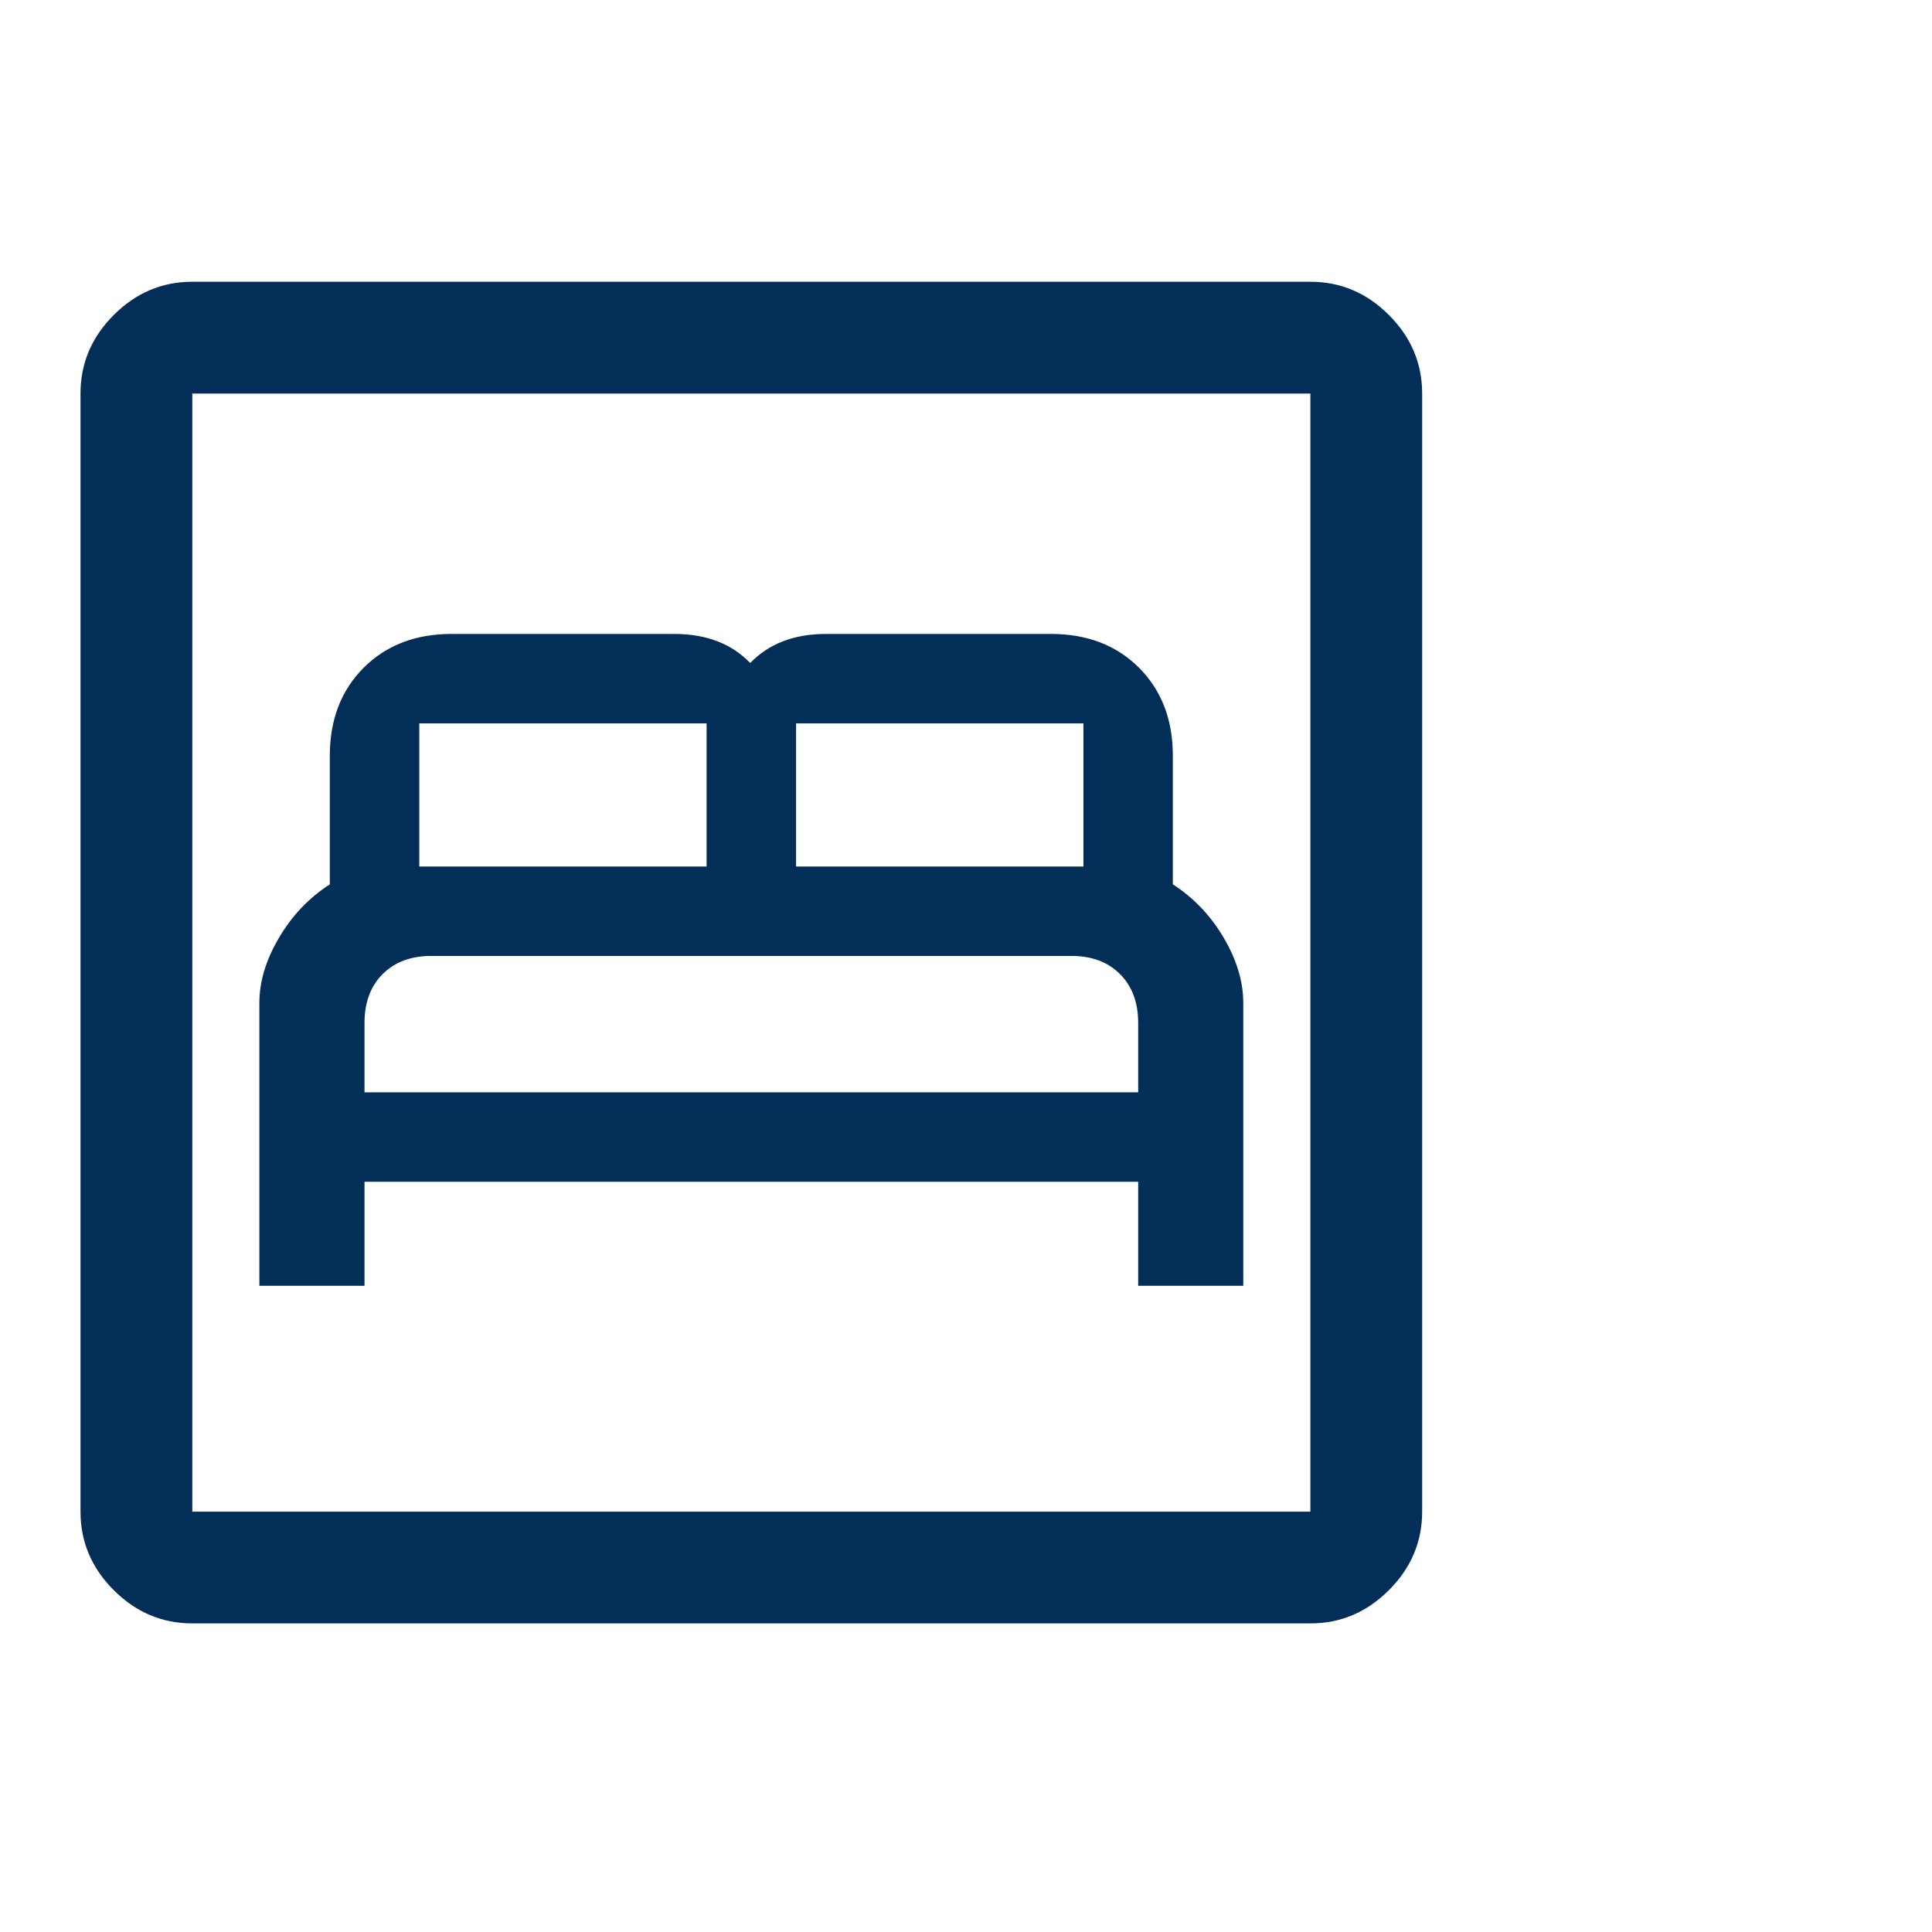 <svg width="48" height="48" viewBox="0 0 48 48" fill="none" xmlns="http://www.w3.org/2000/svg">
<g id="icon">
<path id="bedroom_parent" d="M6.444 31.945H9.056V29.361H28.278V31.945H30.889V24.917C30.889 24.389 30.727 23.849 30.403 23.299C30.079 22.748 29.657 22.305 29.139 21.972V18.778C29.139 17.88 28.859 17.151 28.299 16.59C27.738 16.03 27.009 15.75 26.111 15.75H20.528C20.13 15.75 19.773 15.81 19.458 15.931C19.143 16.051 18.87 16.232 18.639 16.472C18.407 16.232 18.134 16.051 17.82 15.931C17.505 15.81 17.148 15.75 16.75 15.75H11.222C10.324 15.75 9.595 16.03 9.035 16.59C8.475 17.151 8.194 17.88 8.194 18.778V21.972C7.676 22.305 7.255 22.748 6.931 23.299C6.606 23.849 6.444 24.389 6.444 24.917V31.945ZM9.056 27.139V25.417C9.056 24.907 9.206 24.502 9.507 24.201C9.808 23.901 10.209 23.75 10.71 23.75H26.623C27.125 23.75 27.526 23.901 27.826 24.201C28.127 24.502 28.278 24.907 28.278 25.417V27.139H9.056ZM10.417 21.528V17.972H17.555V21.528H10.417ZM19.778 21.528V17.972H26.917V21.528H19.778ZM4.778 40.333C4.028 40.333 3.377 40.058 2.826 39.507C2.275 38.956 2 38.306 2 37.556V9.778C2 9.028 2.275 8.377 2.826 7.826C3.377 7.275 4.028 7 4.778 7H32.556C33.306 7 33.956 7.275 34.507 7.826C35.058 8.377 35.333 9.028 35.333 9.778V37.556C35.333 38.306 35.058 38.956 34.507 39.507C33.956 40.058 33.306 40.333 32.556 40.333H4.778ZM4.778 37.556H32.556V9.778H4.778V37.556Z" fill="#032E58"/>
</g>
</svg>
